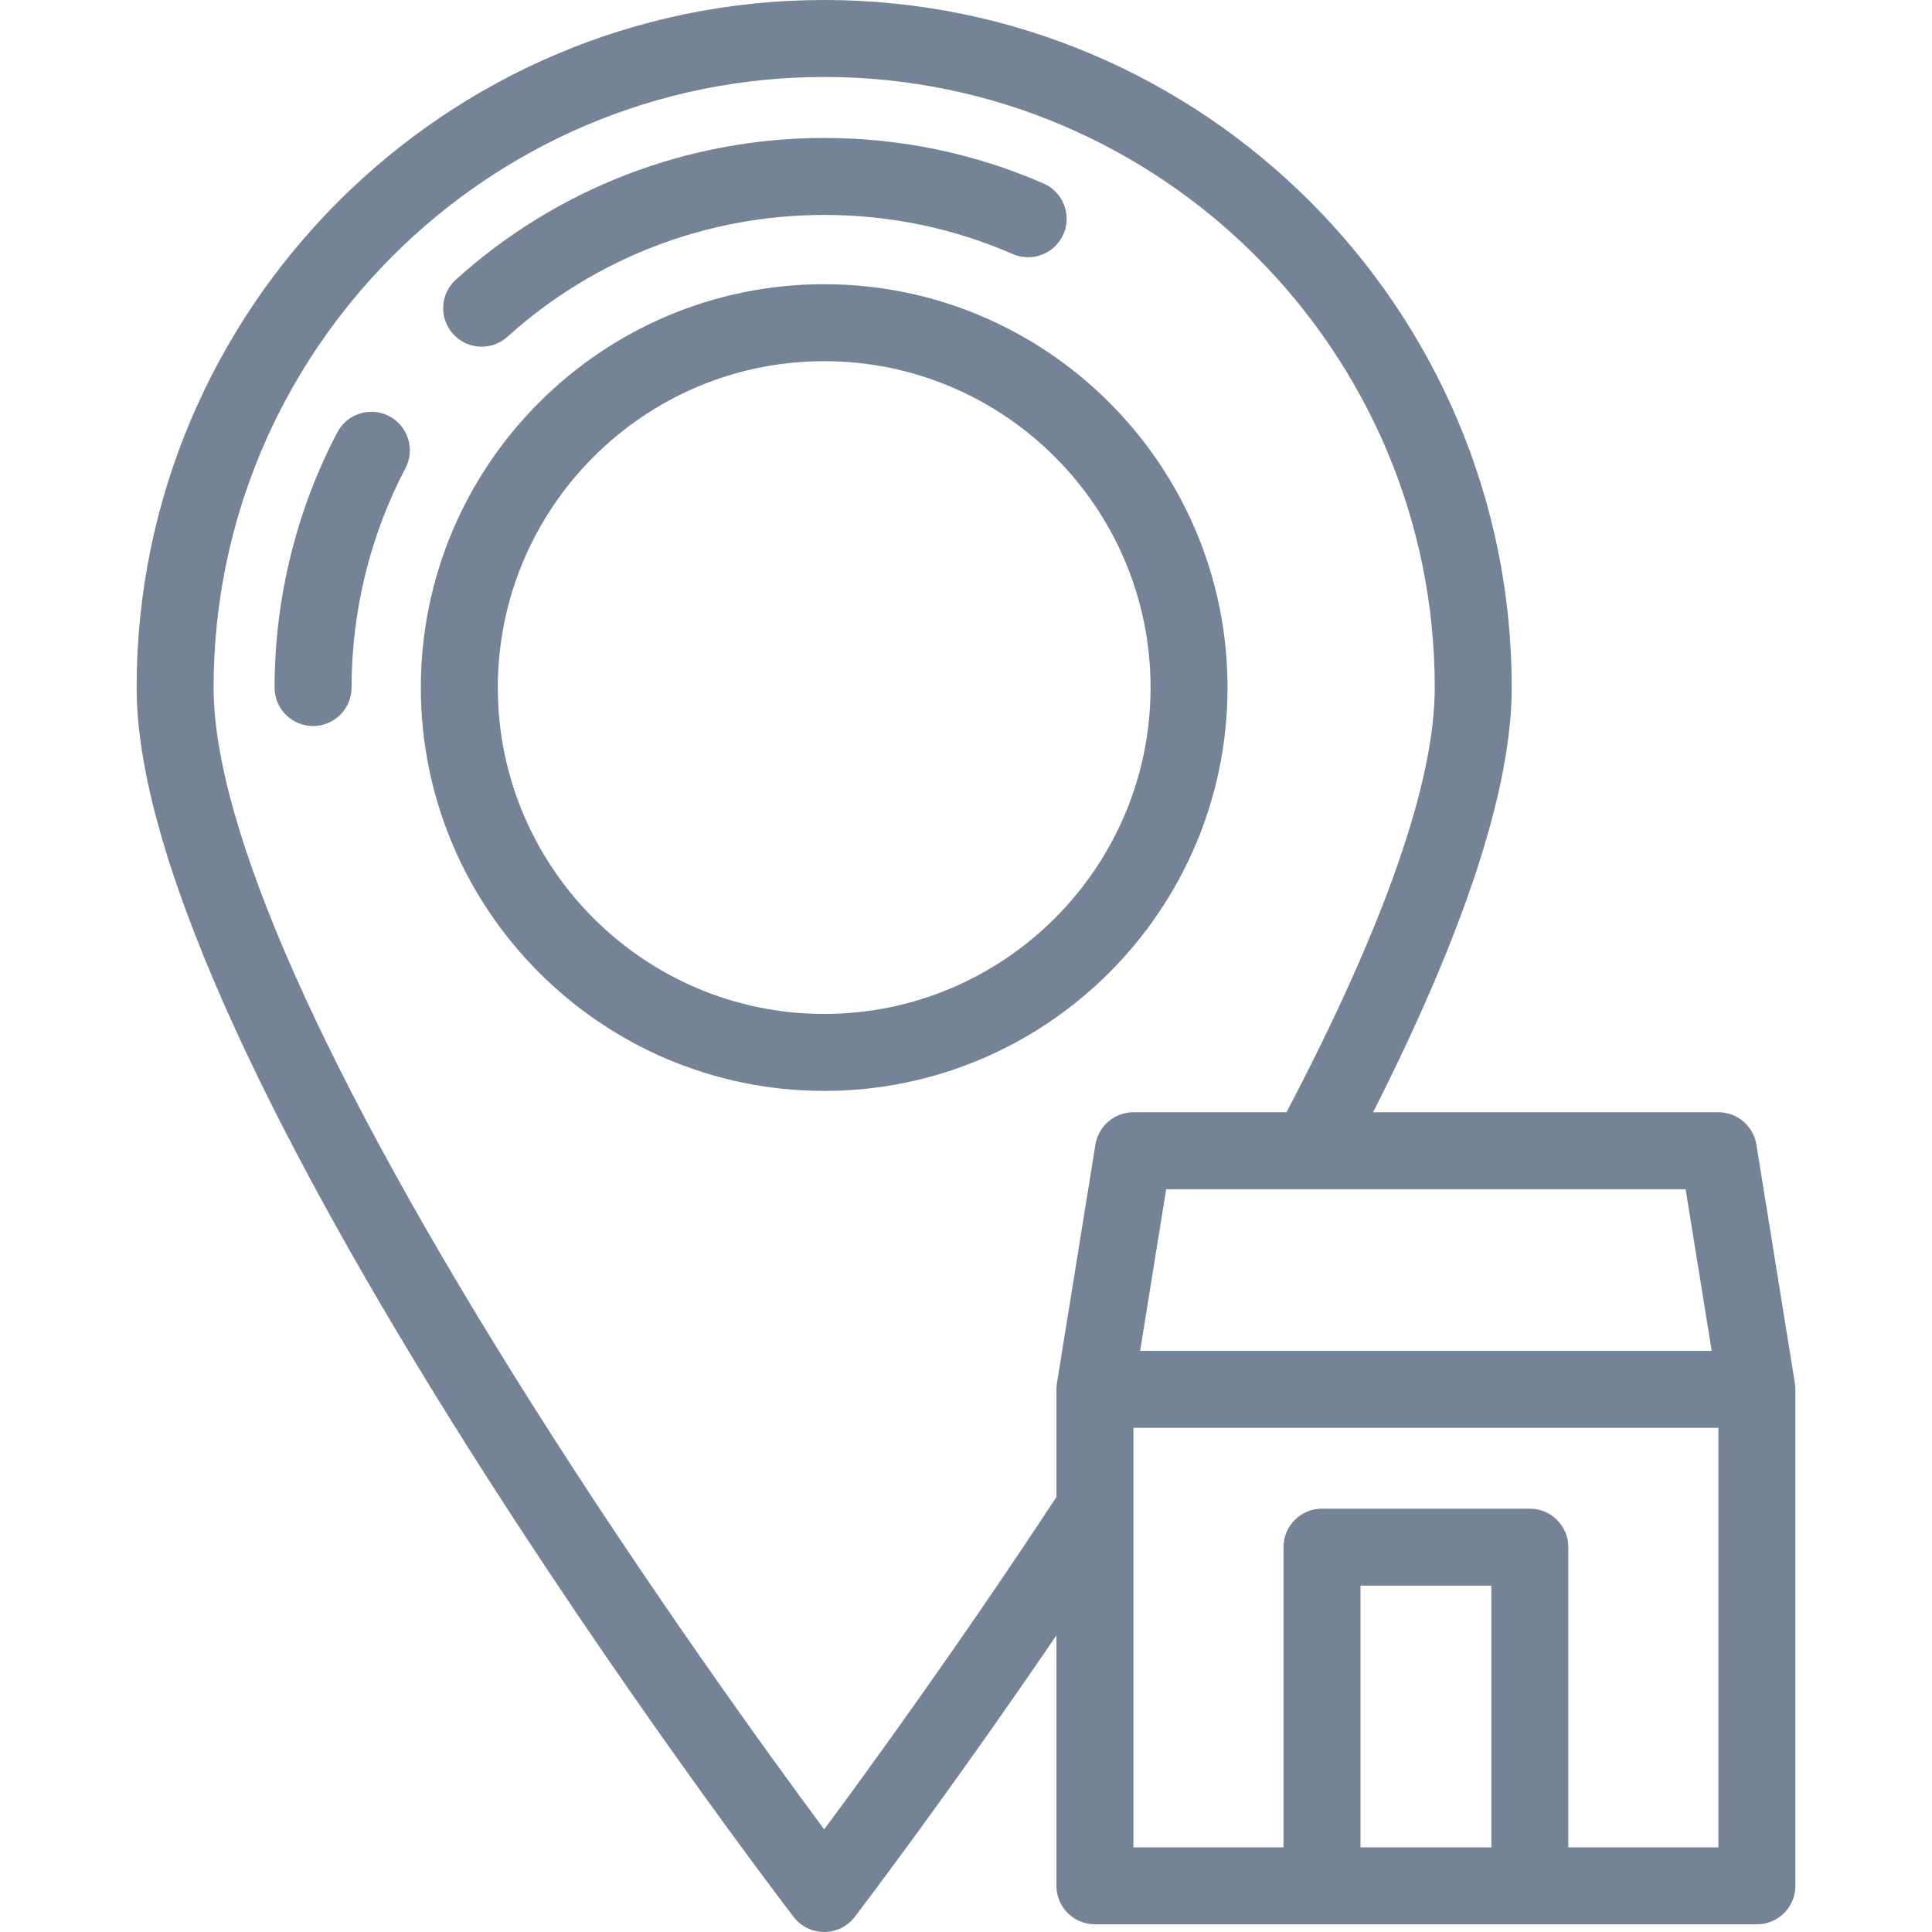 <!DOCTYPE svg PUBLIC "-//W3C//DTD SVG 1.1//EN" "http://www.w3.org/Graphics/SVG/1.1/DTD/svg11.dtd">
<!-- Uploaded to: SVG Repo, www.svgrepo.com, Transformed by: SVG Repo Mixer Tools -->
<svg fill="#748395" height="800px" width="800px" version="1.1" id="Layer_1" xmlns="http://www.w3.org/2000/svg" xmlns:xlink="http://www.w3.org/1999/xlink" viewBox="0 0 502 502" xml:space="preserve">
<g id="SVGRepo_bgCarrier" stroke-width="0"/>
<g id="SVGRepo_tracerCarrier" stroke-linecap="round" stroke-linejoin="round"/>
<g id="SVGRepo_iconCarrier"> <g> <g> <g> <path d="M214.15,73.847c-57.789,0-104.803,47.015-104.803,104.803c0,57.789,47.015,104.804,104.803,104.804 c57.789,0,104.804-47.015,104.804-104.804S271.939,73.847,214.15,73.847z M214.15,263.454c-46.761,0-84.803-38.043-84.803-84.804 c0-46.761,38.042-84.803,84.803-84.803c46.761,0,84.804,38.042,84.804,84.803C298.954,225.411,260.911,263.454,214.15,263.454z"/> <path d="M125.153,90.081c2.39,0,4.788-0.852,6.701-2.58c22.593-20.412,51.819-31.654,82.296-31.654 c17.038,0,33.525,3.42,49.006,10.165c5.063,2.206,10.957-0.11,13.162-5.173c2.206-5.063-0.11-10.956-5.173-13.162 c-18.016-7.85-37.192-11.83-56.995-11.83c-35.44,0-69.428,13.074-95.704,36.814c-4.098,3.702-4.418,10.026-0.716,14.124 C119.704,88.97,122.423,90.081,125.153,90.081z"/> <path d="M101.143,108.146c-4.889-2.567-10.935-0.685-13.502,4.205c-10.659,20.3-16.293,43.226-16.293,66.299 c0,5.523,4.477,10,10,10s10-4.477,10-10c0-19.847,4.841-39.558,14-57.001C107.915,116.759,106.032,110.713,101.143,108.146z"/> <path d="M466.486,360.732c-0.012-0.436-0.044-0.892-0.114-1.324l-10-62c-0.782-4.846-4.964-8.408-9.873-8.408h-89.722 c23.905-47.183,36.022-84.27,36.022-110.35C392.8,80.142,312.658,0,214.15,0S35.5,80.142,35.5,178.65 c0,95.435,163.74,310.329,170.711,319.431c1.892,2.471,4.827,3.919,7.939,3.919s6.047-1.449,7.939-3.919 c0.275-0.359,23.494-30.74,52.411-73.167V490c0,5.523,4.477,10,10,10h172c5.523,0,10-4.477,10-10V361 C466.5,360.909,466.489,360.822,466.486,360.732z M437.984,309l6.774,42H296.242l6.774-42H437.984z M284.627,297.408l-10,62 c-0.084,0.519-0.127,1.066-0.127,1.592v27.973c-25.148,38.247-48.572,70.481-60.35,86.36 c-14.172-19.112-45.222-61.928-75.95-110.545C84.097,279.187,55.5,214.821,55.5,178.65C55.5,91.17,126.67,20,214.15,20 S372.8,91.17,372.8,178.65c0,24.519-12.964,61.638-38.522,110.35H294.5C289.592,289,285.409,292.562,284.627,297.408z M387.5,480 h-34v-68h34V480z M446.5,480h-39v-78c0-5.523-4.477-10-10-10h-54c-5.523,0-10,4.477-10,10v78h-39V371h152V480z"/> </g> </g> </g> </g>
</svg>